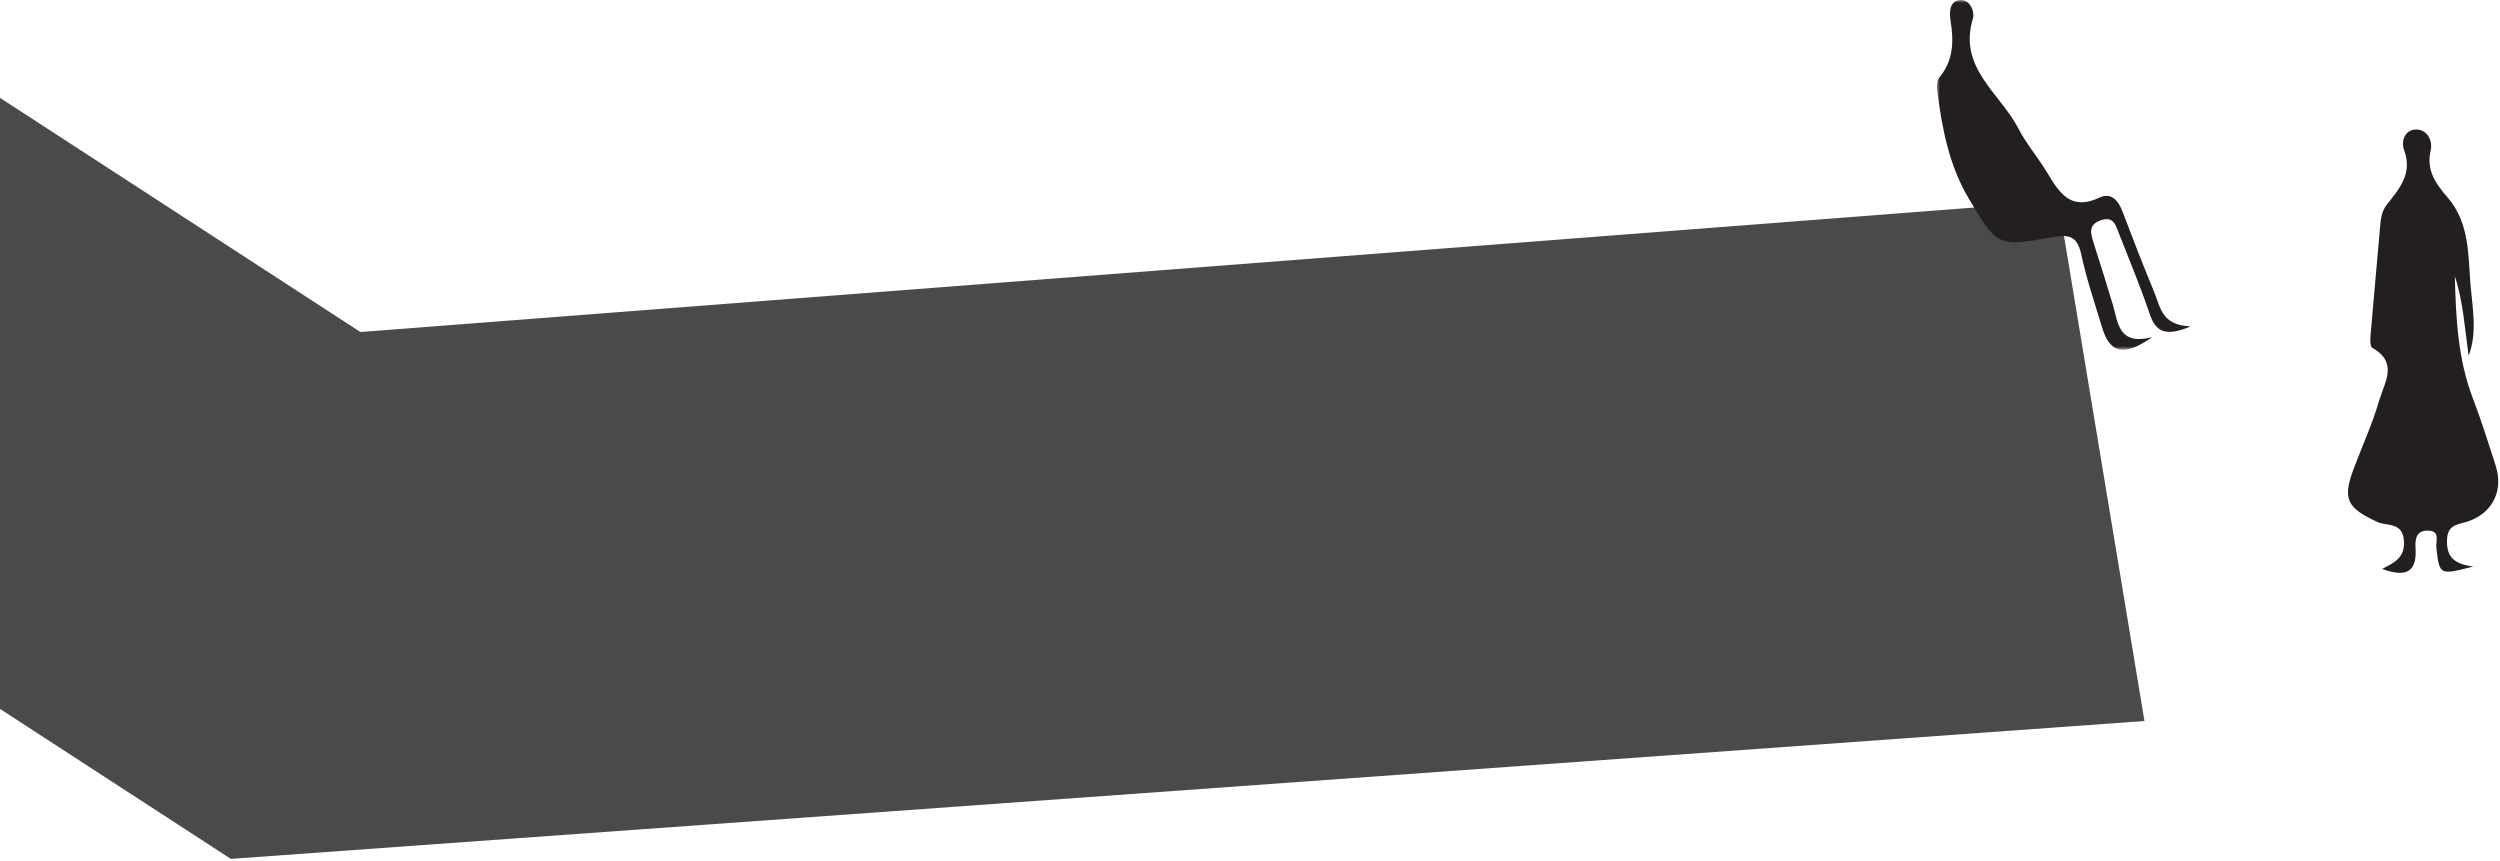 <?xml version="1.0" encoding="UTF-8"?>
<svg width="444px" height="153px" viewBox="0 0 444 153" version="1.1" xmlns="http://www.w3.org/2000/svg" xmlns:xlink="http://www.w3.org/1999/xlink">
    <!-- Generator: Sketch 46.2 (44496) - http://www.bohemiancoding.com/sketch -->
    <title>Section-2-Header</title>
    <desc>Created with Sketch.</desc>
    <defs>
        <polygon id="path-1" points="45.122 -0 45.122 62.126 8.96588238e-06 62.126 8.96588238e-06 -0 45.122 -0"></polygon>
    </defs>
    <g id="Design" stroke="none" stroke-width="1" fill="none" fill-rule="evenodd">
        <g id="Landing" transform="translate(0, -1778)">
            <g id="Group-11" transform="translate(-260, 1626)">
                <g id="Section-2-Header">
                    <polygon id="Line" fill="#4A4A4A" fill-rule="nonzero" points="300.995 304.536 640.856 280.053 625.536 187.702 324.005 210.964 0.16 0.555 157.341 280.053 214.146 248.107"></polygon>
                    <path d="M698.434,215.188 C697.741,210.42 697.49,205.647 695.973,201.05 C696.173,208.445 696.497,215.805 699.222,222.865 C700.716,226.735 701.941,230.712 703.221,234.663 C704.637,239.033 702.773,243.011 698.461,244.552 C696.638,245.203 694.638,245.001 694.586,247.999 C694.538,250.821 695.714,252.153 699.257,252.619 C693.215,254.165 693.262,254.16 692.693,249.254 C692.565,248.148 693.467,246.283 691.212,246.236 C689.061,246.192 688.908,247.823 689.002,249.365 C689.262,253.558 687.369,254.626 683.061,253.04 C685.347,251.909 687.133,250.95 686.943,248.08 C686.713,244.637 683.915,245.482 682.256,244.717 C676.804,242.204 675.978,240.647 678.026,235.221 C679.549,231.181 681.358,227.225 682.553,223.091 C683.446,220.005 686.015,216.418 681.317,213.773 C680.731,213.443 681.041,211.292 681.146,210.002 C681.62,204.205 682.191,198.415 682.678,192.618 C682.804,191.11 682.902,189.615 683.877,188.375 C686.121,185.52 688.525,182.843 686.964,178.64 C686.382,177.073 687.106,174.925 689.228,175.002 C691.116,175.07 692.081,177.037 691.686,178.722 C690.844,182.316 692.668,184.715 694.734,187.119 C698.629,191.655 698.321,197.338 698.776,202.719 C699.124,206.834 699.995,211.037 698.434,215.188" id="Fill-1" fill="#231F20"></path>
                    <g id="Page-1" transform="translate(604, 152)">
                        <mask id="mask-2" fill="white">
                            <use xlink:href="#path-1"></use>
                        </mask>
                        <g id="Clip-2"></g>
                        <path d="M45.123,57.957 C40.602,59.84 38.867,58.964 37.785,55.76 C36.142,50.891 34.154,46.136 32.279,41.346 C31.744,39.98 31.357,38.396 29.192,39.096 C26.89,39.84 27.252,41.349 27.802,43.061 C28.97,46.694 30.099,50.34 31.204,53.992 C32.188,57.24 32.15,61.408 38.221,59.896 C33.105,63.434 30.701,62.704 29.322,58.124 C28.029,53.835 26.573,49.574 25.634,45.206 C24.986,42.195 23.68,41.554 20.805,42.073 C10.752,43.892 10.713,43.825 5.582,35.139 C2.131,29.294 0.907,22.769 0.052,16.158 C-0.048,15.383 -0.041,14.32 0.399,13.795 C2.975,10.722 3.009,7.282 2.405,3.584 C2.179,2.193 2.236,0.127 4.117,0.004 C5.905,-0.112 6.744,2.124 6.394,3.266 C3.709,12.061 11.225,16.542 14.445,22.791 C15.884,25.58 17.991,28.016 19.614,30.721 C21.758,34.291 23.805,37.51 28.881,35.089 C30.919,34.116 32.206,35.585 32.956,37.565 C34.778,42.378 36.638,47.18 38.611,51.931 C39.681,54.505 39.895,57.835 45.123,57.957" id="Fill-1" fill="#231F20" mask="url(#mask-2)"></path>
                    </g>
                </g>
            </g>
        </g>
    </g>
</svg>
